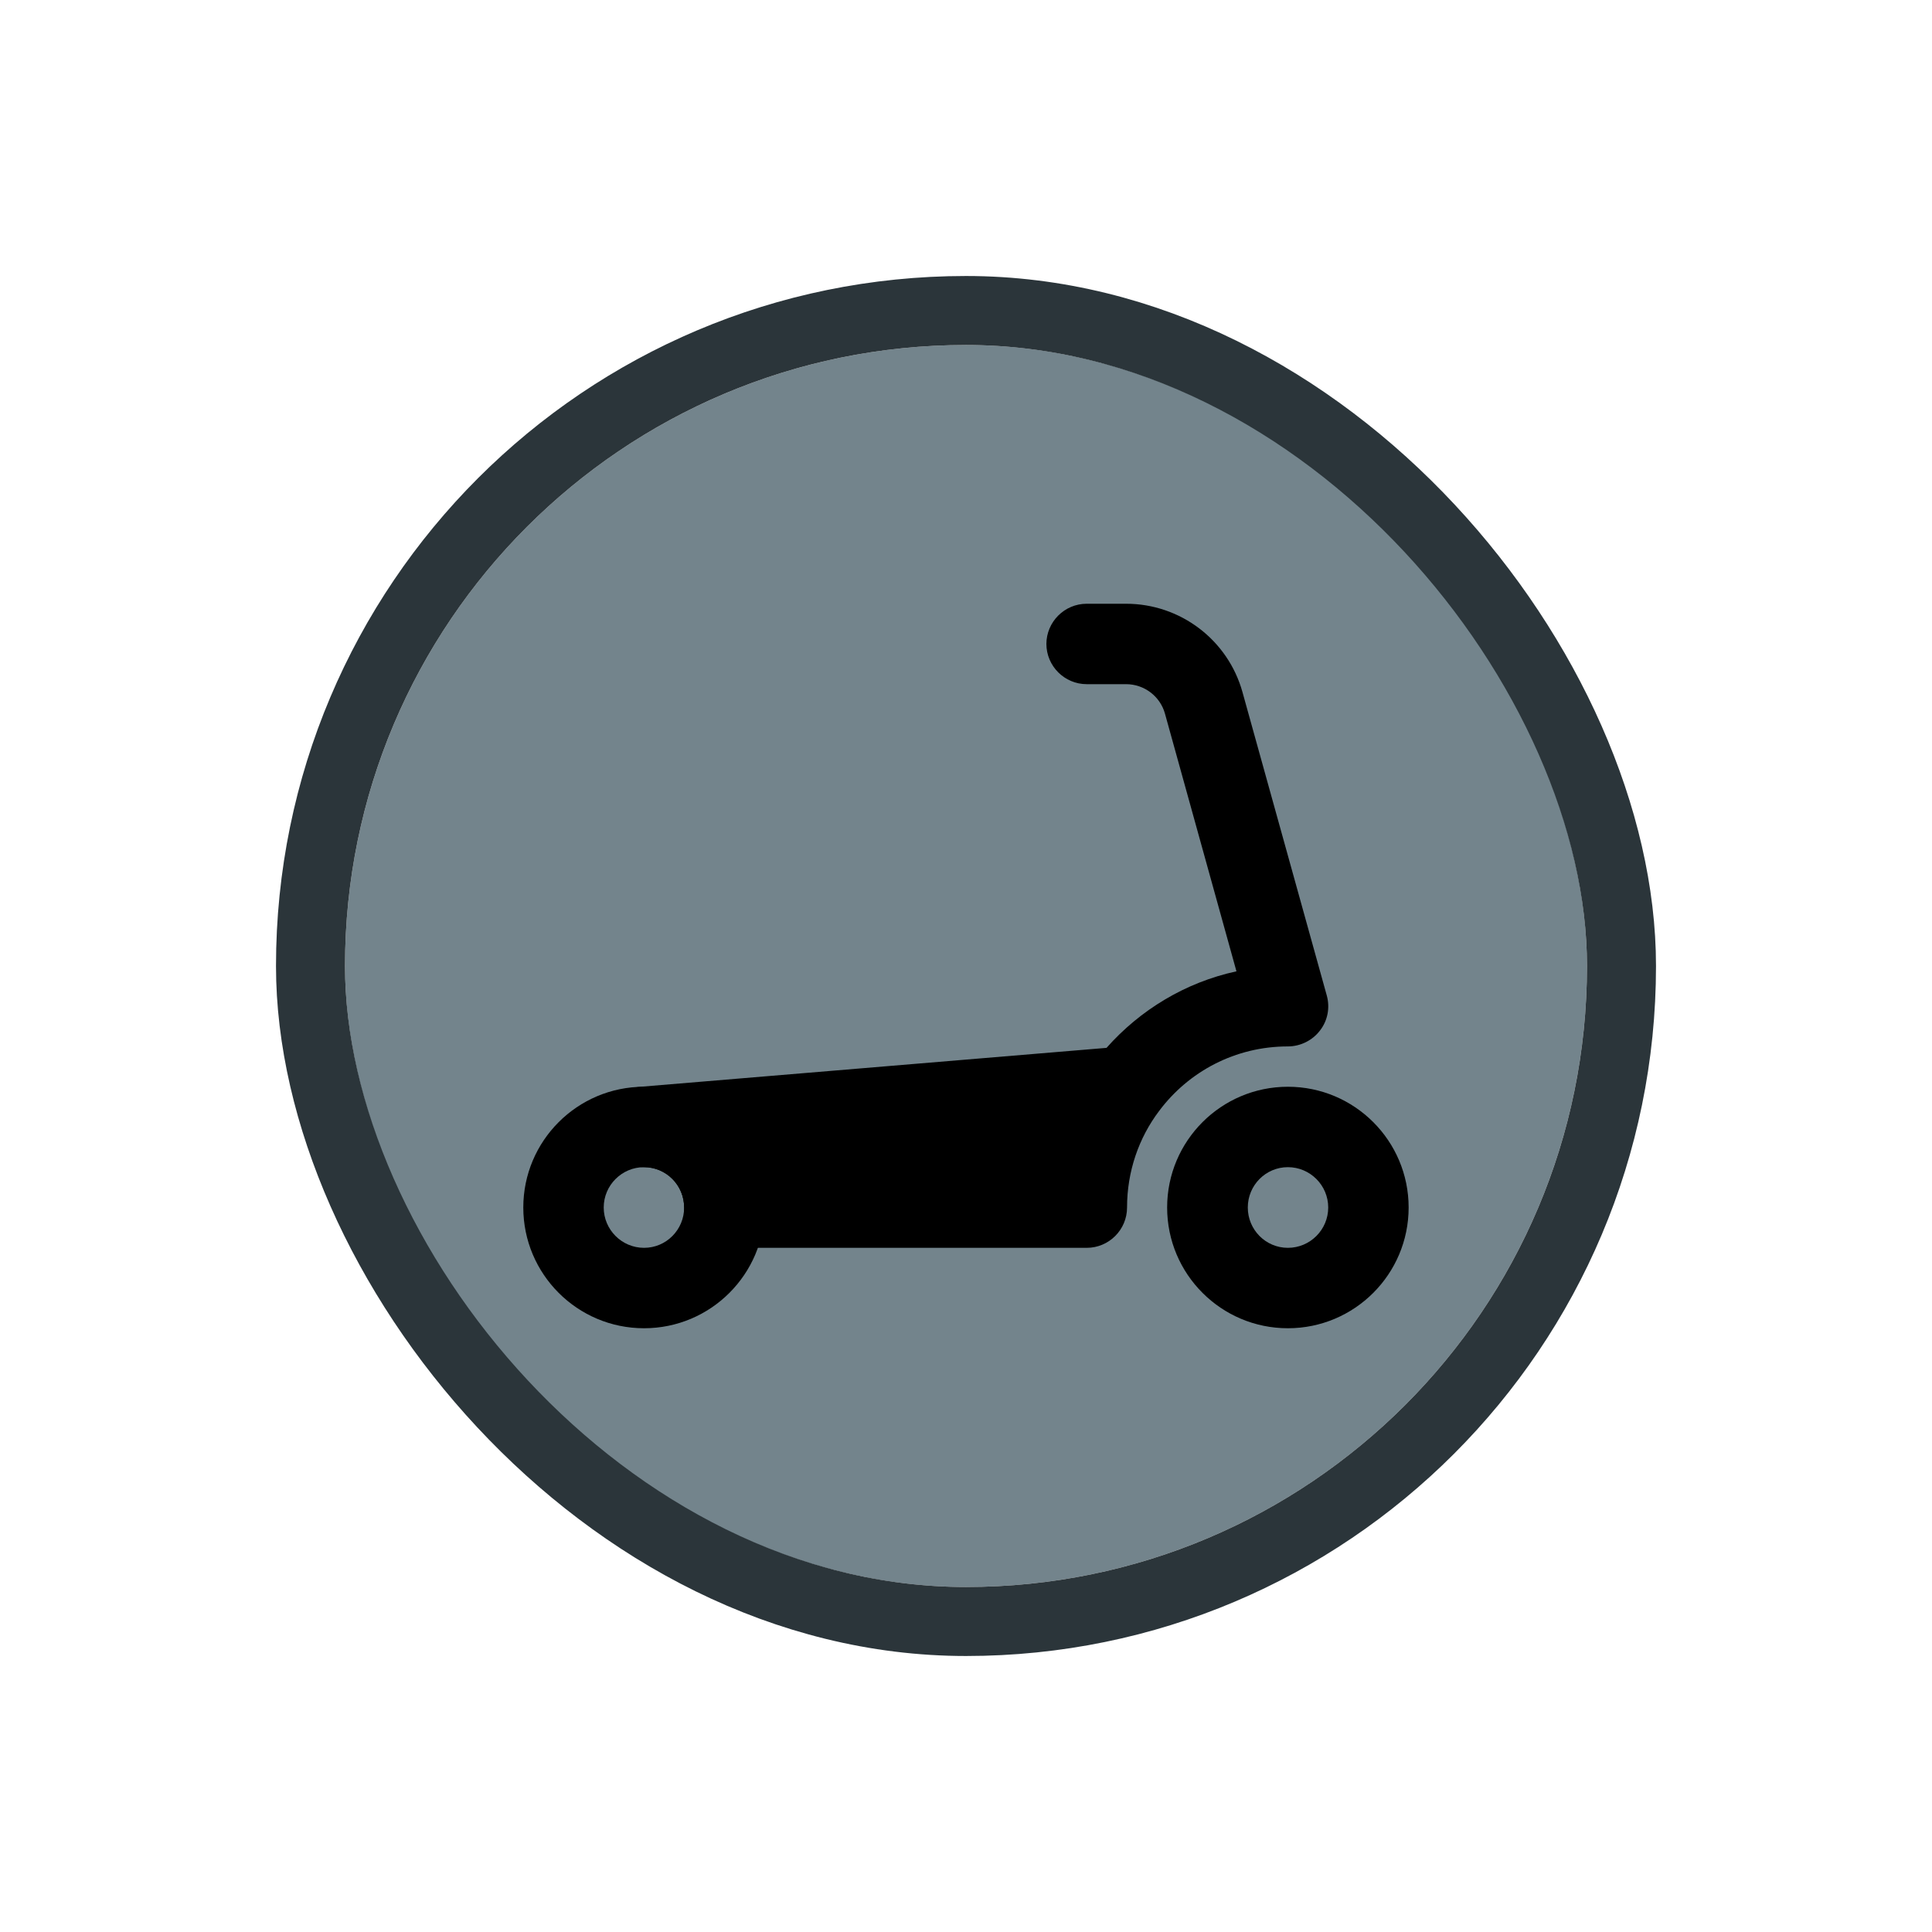<svg width="56" height="56" viewBox="0 0 56 56" fill="none" xmlns="http://www.w3.org/2000/svg">
<g filter="url(#filter0_d_8318_8170)">
<g clip-path="url(#clip0_8318_8170)">
<rect x="10" y="8" width="36" height="36" rx="18" fill="#73848C"/>
<path fill-rule="evenodd" clip-rule="evenodd" d="M18.668 31.831C18.024 31.831 17.499 32.356 17.499 33C17.499 33.644 18.024 34.169 18.668 34.169C19.312 34.169 19.83 33.644 19.83 33C19.83 32.356 19.312 31.831 18.668 31.831ZM15.168 33C15.168 31.068 16.736 29.5 18.668 29.5C20.6 29.5 22.168 31.068 22.168 33C22.168 34.932 20.6 36.5 18.668 36.5C16.736 36.5 15.168 34.932 15.168 33Z" fill="black"/>
<path fill-rule="evenodd" clip-rule="evenodd" d="M37.33 31.831C36.686 31.831 36.168 32.356 36.168 33C36.168 33.644 36.686 34.169 37.33 34.169C37.974 34.169 38.499 33.644 38.499 33C38.499 32.356 37.974 31.831 37.33 31.831ZM33.83 33C33.83 31.068 35.398 29.5 37.33 29.5C39.262 29.5 40.83 31.068 40.83 33C40.83 34.932 39.262 36.5 37.33 36.5C35.398 36.5 33.83 34.932 33.83 33Z" fill="black"/>
<path fill-rule="evenodd" clip-rule="evenodd" d="M30.33 16.669C30.33 16.025 30.855 15.5 31.499 15.5H32.64C34.215 15.5 35.594 16.55 36.014 18.062L38.457 26.854C38.555 27.204 38.485 27.582 38.261 27.869C38.044 28.156 37.694 28.331 37.33 28.331C35.804 28.331 34.453 29.059 33.599 30.2C33.011 30.977 32.668 31.95 32.668 33C32.668 33.644 32.143 34.169 31.499 34.169H20.999C20.691 34.169 20.39 34.05 20.173 33.826C19.956 33.609 19.83 33.308 19.83 33C19.83 32.356 19.312 31.831 18.668 31.831C18.024 31.831 17.527 31.341 17.499 30.711C17.471 30.088 17.947 29.549 18.57 29.5L32.073 28.373C33.046 27.274 34.355 26.476 35.839 26.154L33.767 18.685C33.627 18.181 33.165 17.831 32.64 17.831H31.499C30.855 17.831 30.33 17.306 30.33 16.662V16.669Z" fill="black"/>
</g>
<rect x="9" y="7" width="38" height="38" rx="19" stroke="#2B353A" stroke-width="2"/>
</g>
<defs>
<filter id="filter0_d_8318_8170" x="0" y="0" width="56" height="56" filterUnits="userSpaceOnUse" color-interpolation-filters="sRGB">
<feFlood flood-opacity="0" result="BackgroundImageFix"/>
<feColorMatrix in="SourceAlpha" type="matrix" values="0 0 0 0 0 0 0 0 0 0 0 0 0 0 0 0 0 0 127 0" result="hardAlpha"/>
<feOffset dy="2"/>
<feGaussianBlur stdDeviation="4"/>
<feColorMatrix type="matrix" values="0 0 0 0 0 0 0 0 0 0 0 0 0 0 0 0 0 0 0.16 0"/>
<feBlend mode="normal" in2="BackgroundImageFix" result="effect1_dropShadow_8318_8170"/>
<feBlend mode="normal" in="SourceGraphic" in2="effect1_dropShadow_8318_8170" result="shape"/>
</filter>
<clipPath id="clip0_8318_8170">
<rect x="10" y="8" width="36" height="36" rx="18" fill="white"/>
</clipPath>
</defs>
</svg>

